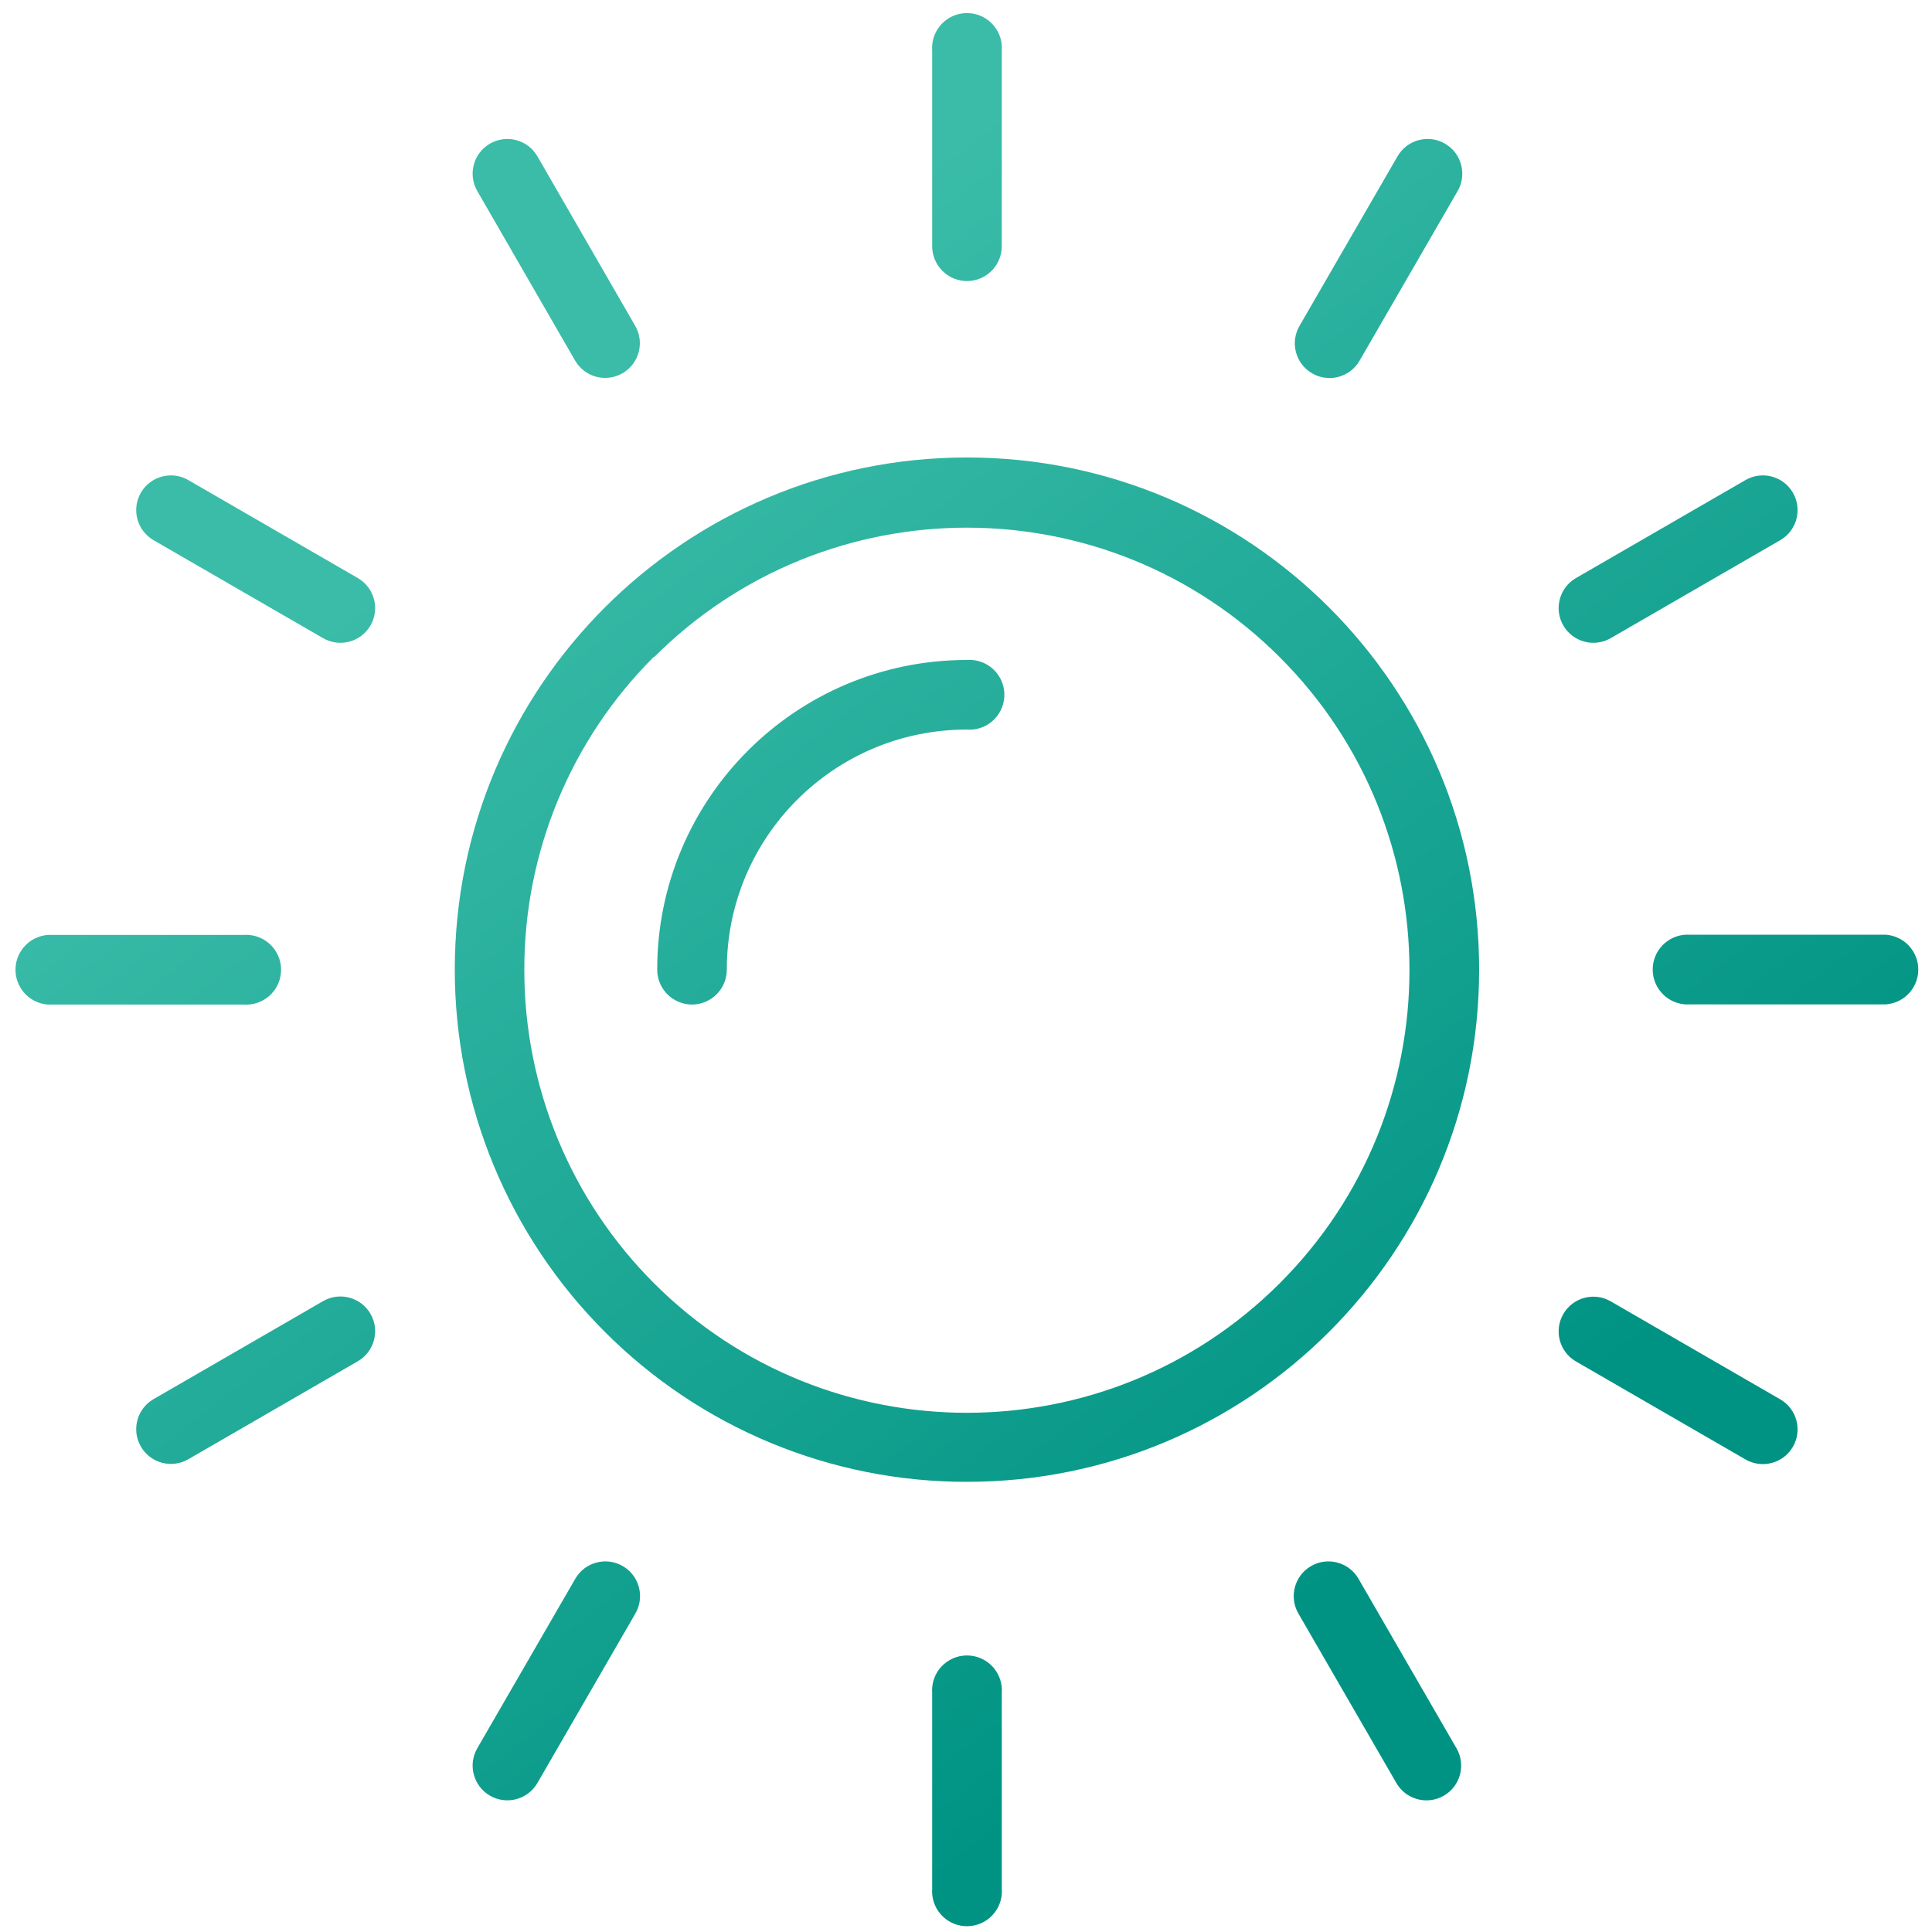 <?xml version="1.0" encoding="utf-8"?>
<!-- Generator: Adobe Illustrator 16.0.0, SVG Export Plug-In . SVG Version: 6.00 Build 0)  -->
<!DOCTYPE svg PUBLIC "-//W3C//DTD SVG 1.1//EN" "http://www.w3.org/Graphics/SVG/1.1/DTD/svg11.dtd">
<svg version="1.1" id="Layer_1" xmlns="http://www.w3.org/2000/svg" xmlns:xlink="http://www.w3.org/1999/xlink" x="0px" y="0px"
	 width="384px" height="384px" viewBox="0 0 384 384" enable-background="new 0 0 384 384" xml:space="preserve">
<g>
	<linearGradient id="SVGID_1_" gradientUnits="userSpaceOnUse" x1="111.137" y1="87.439" x2="278.058" y2="304.303">
		<stop  offset="0" style="stop-color:#3ABCA8"/>
		<stop  offset="1" style="stop-color:#009383"/>
	</linearGradient>
	<path fill-rule="evenodd" clip-rule="evenodd" fill="url(#SVGID_1_)" d="M356.347,97.921c-1.915-3.294-6.138-4.412-9.433-2.496
		L313.223,114.9c-3.294,1.915-4.411,6.139-2.496,9.433c1.915,3.293,6.139,4.411,9.432,2.497l33.692-19.475
		C357.145,105.438,358.262,101.215,356.347,97.921L356.347,97.921z M73.628,261.118c-1.915-3.293-6.139-4.411-9.434-2.495
		l-33.691,19.476c-3.293,1.916-4.412,6.139-2.497,9.433s6.139,4.411,9.433,2.496l33.691-19.476
		C74.425,268.635,75.543,264.412,73.628,261.118L73.628,261.118z M123.784,311.275c-3.294-1.915-7.518-0.797-9.433,2.496
		l-19.476,33.692c-1.916,3.294-0.798,7.518,2.496,9.432c3.294,1.916,7.518,0.799,9.434-2.496l19.475-33.691
		C128.195,317.413,127.079,313.19,123.784,311.275L123.784,311.275z M287.21,28.556c-3.293-1.915-7.517-0.797-9.433,2.497
		l-19.475,33.692c-1.929,3.286-0.827,7.512,2.459,9.44c0.006,0.004,0.011,0.007,0.018,0.012l0,0
		c3.292,1.919,7.516,0.807,9.435-2.485c0.005-0.011,0.012-0.021,0.018-0.031l19.477-33.69
		C291.622,34.694,290.505,30.472,287.21,28.556L287.21,28.556z M289.496,347.493c-0.007-0.01-0.012-0.021-0.019-0.029
		l-19.476-33.692c-1.916-3.293-6.139-4.411-9.433-2.496c-3.293,1.915-4.411,6.14-2.496,9.433l19.475,33.692
		c1.907,3.29,6.119,4.414,9.414,2.515C290.264,355.013,291.399,350.794,289.496,347.493L289.496,347.493z M192.205,90.928
		C135.983,90.92,90.401,136.49,90.392,192.712c-0.004,27.011,10.727,52.915,29.829,72.009
		c19.064,19.113,44.961,29.838,71.956,29.805c56.221,0.007,101.805-45.563,101.813-101.785
		C293.998,136.519,248.426,90.935,192.205,90.928L192.205,90.928z M254.376,255.041c-34.352,34.352-90.048,34.352-124.399,0
		c-16.524-16.524-25.794-38.946-25.764-62.314c-0.033-23.336,9.24-45.723,25.764-62.2v0.114c34.352-34.352,90.048-34.352,124.399,0
		C288.729,164.993,288.729,220.688,254.376,255.041L254.376,255.041z M49.444,185.828c-0.343-0.026-0.685-0.026-1.027,0H9.503
		c-3.821,0.284-6.688,3.611-6.404,7.431c0.255,3.425,2.978,6.15,6.404,6.403h38.913c3.821,0.285,7.147-2.582,7.431-6.403
		C56.132,189.438,53.265,186.111,49.444,185.828L49.444,185.828z M381.253,192.192c-0.253-3.425-2.977-6.149-6.402-6.404h-38.913
		c-3.821-0.284-7.148,2.583-7.433,6.404c-0.283,3.821,2.584,7.147,6.405,7.433c0.342,0.023,0.686,0.023,1.027,0h38.914
		C378.671,199.341,381.538,196.014,381.253,192.192L381.253,192.192z M193.204,131.175c3.82,0.283,6.688,3.61,6.403,7.43
		c-0.283,3.821-3.609,6.688-7.43,6.404c-0.026,0-0.05,0-0.077,0c-26.332,0.021-47.661,21.385-47.641,47.717
		c0,3.815-3.083,6.915-6.898,6.936c-3.832,0-6.937-3.104-6.937-6.936c0-33.995,27.557-61.552,61.552-61.552
		C192.52,131.149,192.862,131.149,193.204,131.175L193.204,131.175z M126.242,64.745l-19.437-33.692
		c-1.916-3.293-6.139-4.412-9.434-2.497c-3.294,1.916-4.412,6.139-2.496,9.434l19.437,33.69c1.916,3.294,6.14,4.412,9.433,2.497
		C127.04,72.261,128.158,68.038,126.242,64.745L126.242,64.745z M192.71,2.621c-3.821-0.284-7.148,2.583-7.432,6.404
		c-0.026,0.342-0.026,0.685,0,1.027v38.913c0.021,3.801,3.098,6.877,6.898,6.898c3.832,0,6.936-3.105,6.936-6.936V10.053
		C199.396,6.232,196.53,2.905,192.71,2.621L192.71,2.621z M71.131,114.9L37.44,95.425c-3.294-1.916-7.518-0.798-9.433,2.496
		s-0.797,7.517,2.497,9.434l33.691,19.475c3.294,1.915,7.519,0.797,9.434-2.497C75.543,121.038,74.425,116.815,71.131,114.9
		L71.131,114.9z M192.71,329.055c-3.821-0.284-7.148,2.583-7.432,6.404c-0.026,0.342-0.026,0.685,0,1.027v38.913
		c-0.284,3.82,2.583,7.147,6.404,7.431c3.821,0.285,7.146-2.583,7.431-6.403c0.026-0.343,0.026-0.687,0-1.027v-38.913
		C199.396,332.666,196.53,329.339,192.71,329.055L192.71,329.055z M353.851,278.137l-33.692-19.476
		c-3.293-1.916-7.517-0.798-9.432,2.497c-1.915,3.293-0.798,7.517,2.496,9.434l33.691,19.474c3.295,1.915,7.518,0.797,9.433-2.496
		C358.262,284.274,357.145,280.052,353.851,278.137z"/>
</g>
</svg>
